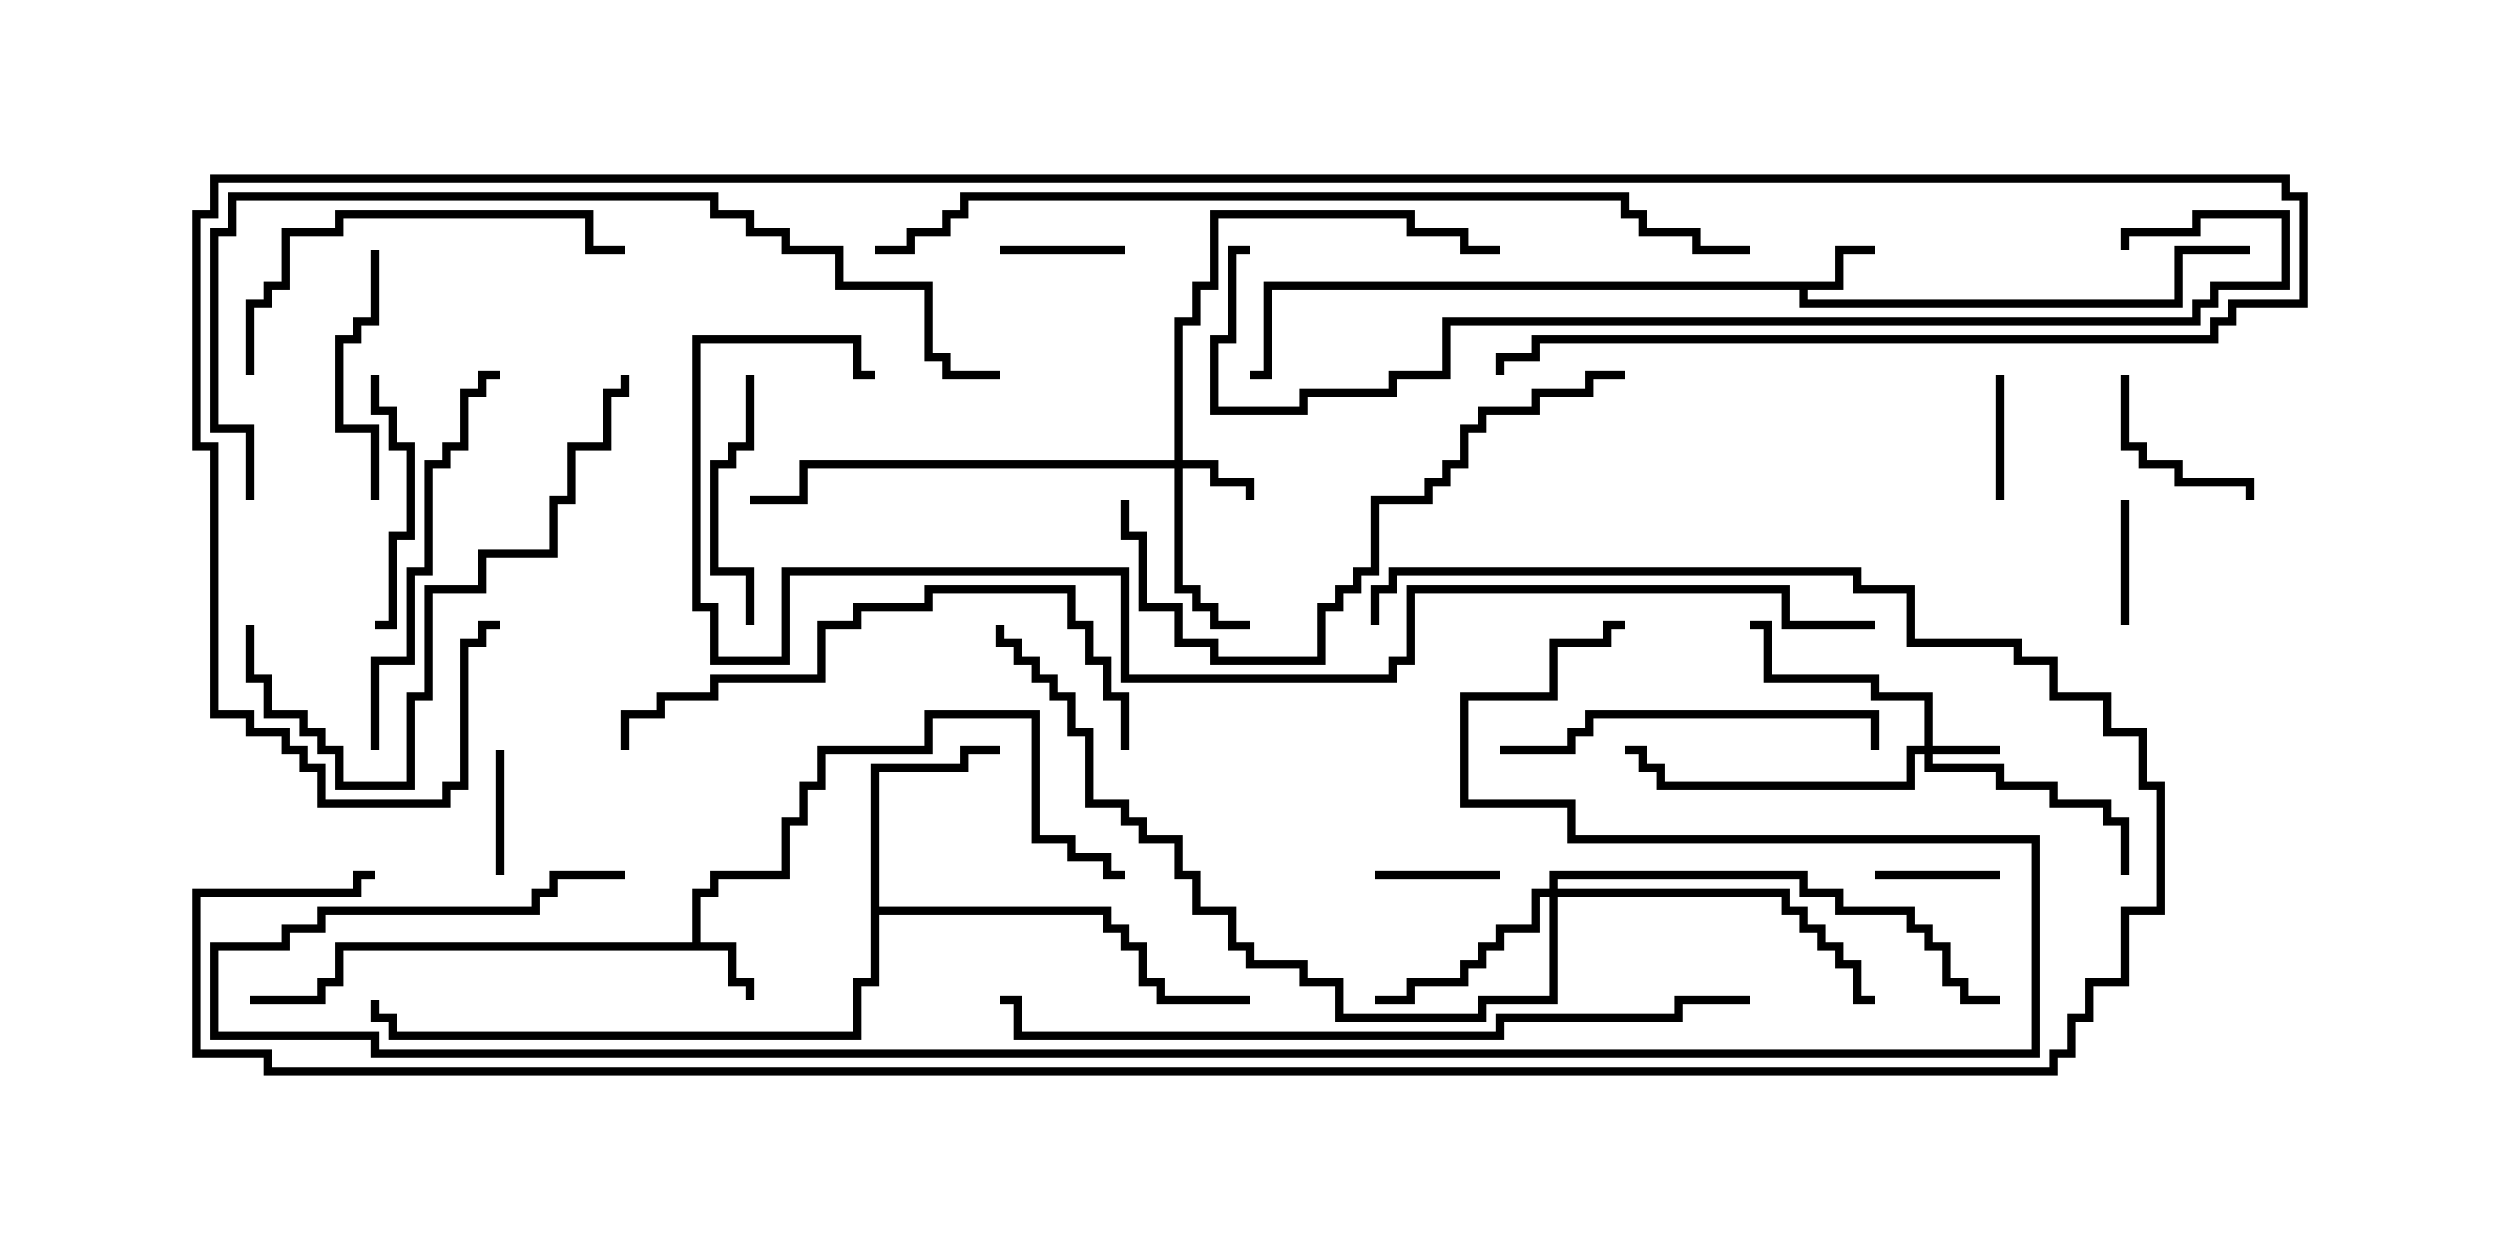 <svg version="1.1" width="30" height="15" xmlns="http://www.w3.org/2000/svg"><path d="M8.307,11.307L8.307,10.664L8.521,10.664L8.521,10.45L9.379,10.45L9.379,9.807L9.593,9.807L9.593,9.379L9.807,9.379L9.807,8.95L11.093,8.95L11.093,8.521L12.479,8.521L12.479,10.021L12.907,10.021L12.907,10.236L13.336,10.236L13.336,10.45L13.5,10.45L13.5,10.55L13.236,10.55L13.236,10.336L12.807,10.336L12.807,10.121L12.379,10.121L12.379,8.621L11.193,8.621L11.193,9.05L9.907,9.05L9.907,9.479L9.693,9.479L9.693,9.907L9.479,9.907L9.479,10.55L8.621,10.55L8.621,10.764L8.407,10.764L8.407,11.307L8.836,11.307L8.836,11.736L9.05,11.736L9.05,12L8.95,12L8.95,11.836L8.736,11.836L8.736,11.407L4.121,11.407L4.121,11.836L3.907,11.836L3.907,12.05L3,12.05L3,11.95L3.807,11.95L3.807,11.736L4.021,11.736L4.021,11.307z" stroke="none"/><path d="M22.021,3.379L22.021,2.95L22.5,2.95L22.5,3.05L22.121,3.05L22.121,3.479L21.693,3.479L21.693,3.593L26.093,3.593L26.093,2.95L27,2.95L27,3.05L26.193,3.05L26.193,3.693L21.593,3.693L21.593,3.479L15.264,3.479L15.264,4.55L15,4.55L15,4.45L15.164,4.45L15.164,3.379z" stroke="none"/><path d="M10.45,9.164L11.521,9.164L11.521,8.95L12,8.95L12,9.05L11.621,9.05L11.621,9.264L10.55,9.264L10.55,10.879L13.336,10.879L13.336,11.093L13.55,11.093L13.55,11.307L13.764,11.307L13.764,11.736L13.979,11.736L13.979,11.95L15,11.95L15,12.05L13.879,12.05L13.879,11.836L13.664,11.836L13.664,11.407L13.45,11.407L13.45,11.193L13.236,11.193L13.236,10.979L10.55,10.979L10.55,11.836L10.336,11.836L10.336,12.479L4.664,12.479L4.664,12.264L4.45,12.264L4.45,12L4.55,12L4.55,12.164L4.764,12.164L4.764,12.379L10.236,12.379L10.236,11.736L10.45,11.736z" stroke="none"/><path d="M23.093,8.95L23.093,8.407L22.45,8.407L22.45,8.193L21.164,8.193L21.164,7.55L21,7.55L21,7.45L21.264,7.45L21.264,8.093L22.55,8.093L22.55,8.307L23.193,8.307L23.193,8.95L24,8.95L24,9.05L23.193,9.05L23.193,9.164L24.05,9.164L24.05,9.379L24.693,9.379L24.693,9.593L25.336,9.593L25.336,9.807L25.55,9.807L25.55,10.5L25.45,10.5L25.45,9.907L25.236,9.907L25.236,9.693L24.593,9.693L24.593,9.479L23.95,9.479L23.95,9.264L23.093,9.264L23.093,9.05L22.979,9.05L22.979,9.479L19.879,9.479L19.879,9.264L19.664,9.264L19.664,9.05L19.5,9.05L19.5,8.95L19.764,8.95L19.764,9.164L19.979,9.164L19.979,9.379L22.879,9.379L22.879,8.95z" stroke="none"/><path d="M14.093,5.521L14.093,3.807L14.307,3.807L14.307,3.379L14.521,3.379L14.521,2.521L16.979,2.521L16.979,2.736L17.621,2.736L17.621,2.95L18,2.95L18,3.05L17.521,3.05L17.521,2.836L16.879,2.836L16.879,2.621L14.621,2.621L14.621,3.479L14.407,3.479L14.407,3.907L14.193,3.907L14.193,5.521L14.621,5.521L14.621,5.736L15.05,5.736L15.05,6L14.95,6L14.95,5.836L14.521,5.836L14.521,5.621L14.193,5.621L14.193,7.021L14.407,7.021L14.407,7.236L14.621,7.236L14.621,7.45L15,7.45L15,7.55L14.521,7.55L14.521,7.336L14.307,7.336L14.307,7.121L14.093,7.121L14.093,5.621L9.693,5.621L9.693,6.05L9,6.05L9,5.95L9.593,5.95L9.593,5.521z" stroke="none"/><path d="M18.593,10.664L18.593,10.45L21.693,10.45L21.693,10.664L22.121,10.664L22.121,10.879L22.979,10.879L22.979,11.093L23.193,11.093L23.193,11.307L23.407,11.307L23.407,11.736L23.621,11.736L23.621,11.95L24,11.95L24,12.05L23.521,12.05L23.521,11.836L23.307,11.836L23.307,11.407L23.093,11.407L23.093,11.193L22.879,11.193L22.879,10.979L22.021,10.979L22.021,10.764L21.593,10.764L21.593,10.55L18.693,10.55L18.693,10.664L21.479,10.664L21.479,10.879L21.693,10.879L21.693,11.093L21.907,11.093L21.907,11.307L22.121,11.307L22.121,11.521L22.336,11.521L22.336,11.95L22.5,11.95L22.5,12.05L22.236,12.05L22.236,11.621L22.021,11.621L22.021,11.407L21.807,11.407L21.807,11.193L21.593,11.193L21.593,10.979L21.379,10.979L21.379,10.764L18.693,10.764L18.693,12.05L17.836,12.05L17.836,12.264L16.021,12.264L16.021,11.836L15.593,11.836L15.593,11.621L14.95,11.621L14.95,11.407L14.736,11.407L14.736,10.979L14.307,10.979L14.307,10.55L14.093,10.55L14.093,10.121L13.664,10.121L13.664,9.907L13.45,9.907L13.45,9.693L13.021,9.693L13.021,8.836L12.807,8.836L12.807,8.407L12.593,8.407L12.593,8.193L12.379,8.193L12.379,7.979L12.164,7.979L12.164,7.764L11.95,7.764L11.95,7.5L12.05,7.5L12.05,7.664L12.264,7.664L12.264,7.879L12.479,7.879L12.479,8.093L12.693,8.093L12.693,8.307L12.907,8.307L12.907,8.736L13.121,8.736L13.121,9.593L13.55,9.593L13.55,9.807L13.764,9.807L13.764,10.021L14.193,10.021L14.193,10.45L14.407,10.45L14.407,10.879L14.836,10.879L14.836,11.307L15.05,11.307L15.05,11.521L15.693,11.521L15.693,11.736L16.121,11.736L16.121,12.164L17.736,12.164L17.736,11.95L18.593,11.95L18.593,10.764L18.479,10.764L18.479,11.193L18.05,11.193L18.05,11.407L17.836,11.407L17.836,11.621L17.621,11.621L17.621,11.836L16.979,11.836L16.979,12.05L16.5,12.05L16.5,11.95L16.879,11.95L16.879,11.736L17.521,11.736L17.521,11.521L17.736,11.521L17.736,11.307L17.95,11.307L17.95,11.093L18.379,11.093L18.379,10.664z" stroke="none"/><path d="M23.95,4.5L24.05,4.5L24.05,6L23.95,6z" stroke="none"/><path d="M12,3.05L12,2.95L13.5,2.95L13.5,3.05z" stroke="none"/><path d="M6.05,10.5L5.95,10.5L5.95,9L6.05,9z" stroke="none"/><path d="M25.55,7.5L25.45,7.5L25.45,6L25.55,6z" stroke="none"/><path d="M24,10.45L24,10.55L22.5,10.55L22.5,10.45z" stroke="none"/><path d="M16.5,10.55L16.5,10.45L18,10.45L18,10.55z" stroke="none"/><path d="M25.45,4.5L25.55,4.5L25.55,5.307L25.764,5.307L25.764,5.521L26.193,5.521L26.193,5.736L27.05,5.736L27.05,6L26.95,6L26.95,5.836L26.093,5.836L26.093,5.621L25.664,5.621L25.664,5.407L25.45,5.407z" stroke="none"/><path d="M4.5,7.55L4.5,7.45L4.664,7.45L4.664,6.379L4.879,6.379L4.879,5.407L4.664,5.407L4.664,4.979L4.45,4.979L4.45,4.5L4.55,4.5L4.55,4.879L4.764,4.879L4.764,5.307L4.979,5.307L4.979,6.479L4.764,6.479L4.764,7.55z" stroke="none"/><path d="M4.45,3L4.55,3L4.55,3.907L4.336,3.907L4.336,4.121L4.121,4.121L4.121,5.093L4.55,5.093L4.55,6L4.45,6L4.45,5.193L4.021,5.193L4.021,4.021L4.236,4.021L4.236,3.807L4.45,3.807z" stroke="none"/><path d="M8.95,4.5L9.05,4.5L9.05,5.407L8.836,5.407L8.836,5.621L8.621,5.621L8.621,6.807L9.05,6.807L9.05,7.5L8.95,7.5L8.95,6.907L8.521,6.907L8.521,5.521L8.736,5.521L8.736,5.307L8.95,5.307z" stroke="none"/><path d="M18,9.05L18,8.95L18.807,8.95L18.807,8.736L19.021,8.736L19.021,8.521L22.55,8.521L22.55,9L22.45,9L22.45,8.621L19.121,8.621L19.121,8.836L18.907,8.836L18.907,9.05z" stroke="none"/><path d="M3.05,4.5L2.95,4.5L2.95,3.593L3.164,3.593L3.164,3.379L3.379,3.379L3.379,2.736L4.021,2.736L4.021,2.521L7.121,2.521L7.121,2.95L7.5,2.95L7.5,3.05L7.021,3.05L7.021,2.621L4.121,2.621L4.121,2.836L3.479,2.836L3.479,3.479L3.264,3.479L3.264,3.693L3.05,3.693z" stroke="none"/><path d="M4.55,9L4.45,9L4.45,7.879L4.879,7.879L4.879,6.807L5.093,6.807L5.093,5.521L5.307,5.521L5.307,5.307L5.521,5.307L5.521,4.664L5.736,4.664L5.736,4.45L6,4.45L6,4.55L5.836,4.55L5.836,4.764L5.621,4.764L5.621,5.407L5.407,5.407L5.407,5.621L5.193,5.621L5.193,6.907L4.979,6.907L4.979,7.979L4.55,7.979z" stroke="none"/><path d="M2.95,7.5L3.05,7.5L3.05,8.093L3.264,8.093L3.264,8.521L3.693,8.521L3.693,8.736L3.907,8.736L3.907,8.95L4.121,8.95L4.121,9.379L4.879,9.379L4.879,8.307L5.093,8.307L5.093,7.021L5.736,7.021L5.736,6.593L6.593,6.593L6.593,5.95L6.807,5.95L6.807,5.307L7.236,5.307L7.236,4.664L7.45,4.664L7.45,4.5L7.55,4.5L7.55,4.764L7.336,4.764L7.336,5.407L6.907,5.407L6.907,6.05L6.693,6.05L6.693,6.693L5.836,6.693L5.836,7.121L5.193,7.121L5.193,8.407L4.979,8.407L4.979,9.479L4.021,9.479L4.021,9.05L3.807,9.05L3.807,8.836L3.593,8.836L3.593,8.621L3.164,8.621L3.164,8.193L2.95,8.193z" stroke="none"/><path d="M13.55,9L13.45,9L13.45,8.407L13.236,8.407L13.236,7.979L13.021,7.979L13.021,7.55L12.807,7.55L12.807,7.121L11.193,7.121L11.193,7.336L10.336,7.336L10.336,7.55L9.907,7.55L9.907,8.193L8.621,8.193L8.621,8.407L7.979,8.407L7.979,8.621L7.55,8.621L7.55,9L7.45,9L7.45,8.521L7.879,8.521L7.879,8.307L8.521,8.307L8.521,8.093L9.807,8.093L9.807,7.45L10.236,7.45L10.236,7.236L11.093,7.236L11.093,7.021L12.907,7.021L12.907,7.45L13.121,7.45L13.121,7.879L13.336,7.879L13.336,8.307L13.55,8.307z" stroke="none"/><path d="M19.5,4.45L19.5,4.55L19.121,4.55L19.121,4.764L18.479,4.764L18.479,4.979L17.836,4.979L17.836,5.193L17.621,5.193L17.621,5.621L17.407,5.621L17.407,5.836L17.193,5.836L17.193,6.05L16.55,6.05L16.55,6.907L16.336,6.907L16.336,7.121L16.121,7.121L16.121,7.336L15.907,7.336L15.907,7.979L14.521,7.979L14.521,7.764L14.093,7.764L14.093,7.336L13.664,7.336L13.664,6.479L13.45,6.479L13.45,6L13.55,6L13.55,6.379L13.764,6.379L13.764,7.236L14.193,7.236L14.193,7.664L14.621,7.664L14.621,7.879L15.807,7.879L15.807,7.236L16.021,7.236L16.021,7.021L16.236,7.021L16.236,6.807L16.45,6.807L16.45,5.95L17.093,5.95L17.093,5.736L17.307,5.736L17.307,5.521L17.521,5.521L17.521,5.093L17.736,5.093L17.736,4.879L18.379,4.879L18.379,4.664L19.021,4.664L19.021,4.45z" stroke="none"/><path d="M21,11.95L21,12.05L20.193,12.05L20.193,12.264L18.05,12.264L18.05,12.479L12.164,12.479L12.164,12.05L12,12.05L12,11.95L12.264,11.95L12.264,12.379L17.95,12.379L17.95,12.164L20.093,12.164L20.093,11.95z" stroke="none"/><path d="M3.05,6L2.95,6L2.95,5.193L2.521,5.193L2.521,2.736L2.736,2.736L2.736,2.307L8.621,2.307L8.621,2.521L9.05,2.521L9.05,2.736L9.479,2.736L9.479,2.95L10.121,2.95L10.121,3.379L11.193,3.379L11.193,4.236L11.407,4.236L11.407,4.45L12,4.45L12,4.55L11.307,4.55L11.307,4.336L11.093,4.336L11.093,3.479L10.021,3.479L10.021,3.05L9.379,3.05L9.379,2.836L8.95,2.836L8.95,2.621L8.521,2.621L8.521,2.407L2.836,2.407L2.836,2.836L2.621,2.836L2.621,5.093L3.05,5.093z" stroke="none"/><path d="M10.5,3.05L10.5,2.95L10.879,2.95L10.879,2.736L11.307,2.736L11.307,2.521L11.521,2.521L11.521,2.307L19.55,2.307L19.55,2.521L19.764,2.521L19.764,2.736L20.407,2.736L20.407,2.95L21,2.95L21,3.05L20.307,3.05L20.307,2.836L19.664,2.836L19.664,2.621L19.45,2.621L19.45,2.407L11.621,2.407L11.621,2.621L11.407,2.621L11.407,2.836L10.979,2.836L10.979,3.05z" stroke="none"/><path d="M25.55,3L25.45,3L25.45,2.736L26.307,2.736L26.307,2.521L27.479,2.521L27.479,3.479L26.621,3.479L26.621,3.693L26.407,3.693L26.407,3.907L17.407,3.907L17.407,4.55L16.764,4.55L16.764,4.764L15.693,4.764L15.693,4.979L14.521,4.979L14.521,4.021L14.736,4.021L14.736,2.95L15,2.95L15,3.05L14.836,3.05L14.836,4.121L14.621,4.121L14.621,4.879L15.593,4.879L15.593,4.664L16.664,4.664L16.664,4.45L17.307,4.45L17.307,3.807L26.307,3.807L26.307,3.593L26.521,3.593L26.521,3.379L27.379,3.379L27.379,2.621L26.407,2.621L26.407,2.836L25.55,2.836z" stroke="none"/><path d="M22.5,7.45L22.5,7.55L21.379,7.55L21.379,7.121L16.979,7.121L16.979,7.979L16.764,7.979L16.764,8.193L13.45,8.193L13.45,6.907L9.479,6.907L9.479,7.979L8.521,7.979L8.521,7.336L8.307,7.336L8.307,4.021L10.336,4.021L10.336,4.45L10.5,4.45L10.5,4.55L10.236,4.55L10.236,4.121L8.407,4.121L8.407,7.236L8.621,7.236L8.621,7.879L9.379,7.879L9.379,6.807L13.55,6.807L13.55,8.093L16.664,8.093L16.664,7.879L16.879,7.879L16.879,7.021L21.479,7.021L21.479,7.45z" stroke="none"/><path d="M7.5,10.45L7.5,10.55L6.693,10.55L6.693,10.764L6.479,10.764L6.479,10.979L3.907,10.979L3.907,11.193L3.479,11.193L3.479,11.407L2.621,11.407L2.621,12.379L4.55,12.379L4.55,12.593L24.379,12.593L24.379,10.121L18.807,10.121L18.807,9.693L17.521,9.693L17.521,8.307L18.593,8.307L18.593,7.664L19.236,7.664L19.236,7.45L19.5,7.45L19.5,7.55L19.336,7.55L19.336,7.764L18.693,7.764L18.693,8.407L17.621,8.407L17.621,9.593L18.907,9.593L18.907,10.021L24.479,10.021L24.479,12.693L4.45,12.693L4.45,12.479L2.521,12.479L2.521,11.307L3.379,11.307L3.379,11.093L3.807,11.093L3.807,10.879L6.379,10.879L6.379,10.664L6.593,10.664L6.593,10.45z" stroke="none"/><path d="M16.55,7.5L16.45,7.5L16.45,7.021L16.664,7.021L16.664,6.807L22.336,6.807L22.336,7.021L22.979,7.021L22.979,7.664L24.264,7.664L24.264,7.879L24.693,7.879L24.693,8.307L25.336,8.307L25.336,8.736L25.764,8.736L25.764,9.379L25.979,9.379L25.979,10.979L25.55,10.979L25.55,11.836L25.121,11.836L25.121,12.264L24.907,12.264L24.907,12.693L24.693,12.693L24.693,12.907L3.164,12.907L3.164,12.693L2.307,12.693L2.307,10.664L4.236,10.664L4.236,10.45L4.5,10.45L4.5,10.55L4.336,10.55L4.336,10.764L2.407,10.764L2.407,12.593L3.264,12.593L3.264,12.807L24.593,12.807L24.593,12.593L24.807,12.593L24.807,12.164L25.021,12.164L25.021,11.736L25.45,11.736L25.45,10.879L25.879,10.879L25.879,9.479L25.664,9.479L25.664,8.836L25.236,8.836L25.236,8.407L24.593,8.407L24.593,7.979L24.164,7.979L24.164,7.764L22.879,7.764L22.879,7.121L22.236,7.121L22.236,6.907L16.764,6.907L16.764,7.121L16.55,7.121z" stroke="none"/><path d="M6,7.45L6,7.55L5.836,7.55L5.836,7.764L5.621,7.764L5.621,9.479L5.407,9.479L5.407,9.693L3.807,9.693L3.807,9.264L3.593,9.264L3.593,9.05L3.379,9.05L3.379,8.836L2.95,8.836L2.95,8.621L2.521,8.621L2.521,5.407L2.307,5.407L2.307,2.521L2.521,2.521L2.521,2.093L27.479,2.093L27.479,2.307L27.693,2.307L27.693,3.693L26.836,3.693L26.836,3.907L26.621,3.907L26.621,4.121L18.479,4.121L18.479,4.336L18.05,4.336L18.05,4.5L17.95,4.5L17.95,4.236L18.379,4.236L18.379,4.021L26.521,4.021L26.521,3.807L26.736,3.807L26.736,3.593L27.593,3.593L27.593,2.407L27.379,2.407L27.379,2.193L2.621,2.193L2.621,2.621L2.407,2.621L2.407,5.307L2.621,5.307L2.621,8.521L3.05,8.521L3.05,8.736L3.479,8.736L3.479,8.95L3.693,8.95L3.693,9.164L3.907,9.164L3.907,9.593L5.307,9.593L5.307,9.379L5.521,9.379L5.521,7.664L5.736,7.664L5.736,7.45z" stroke="none"/></svg>